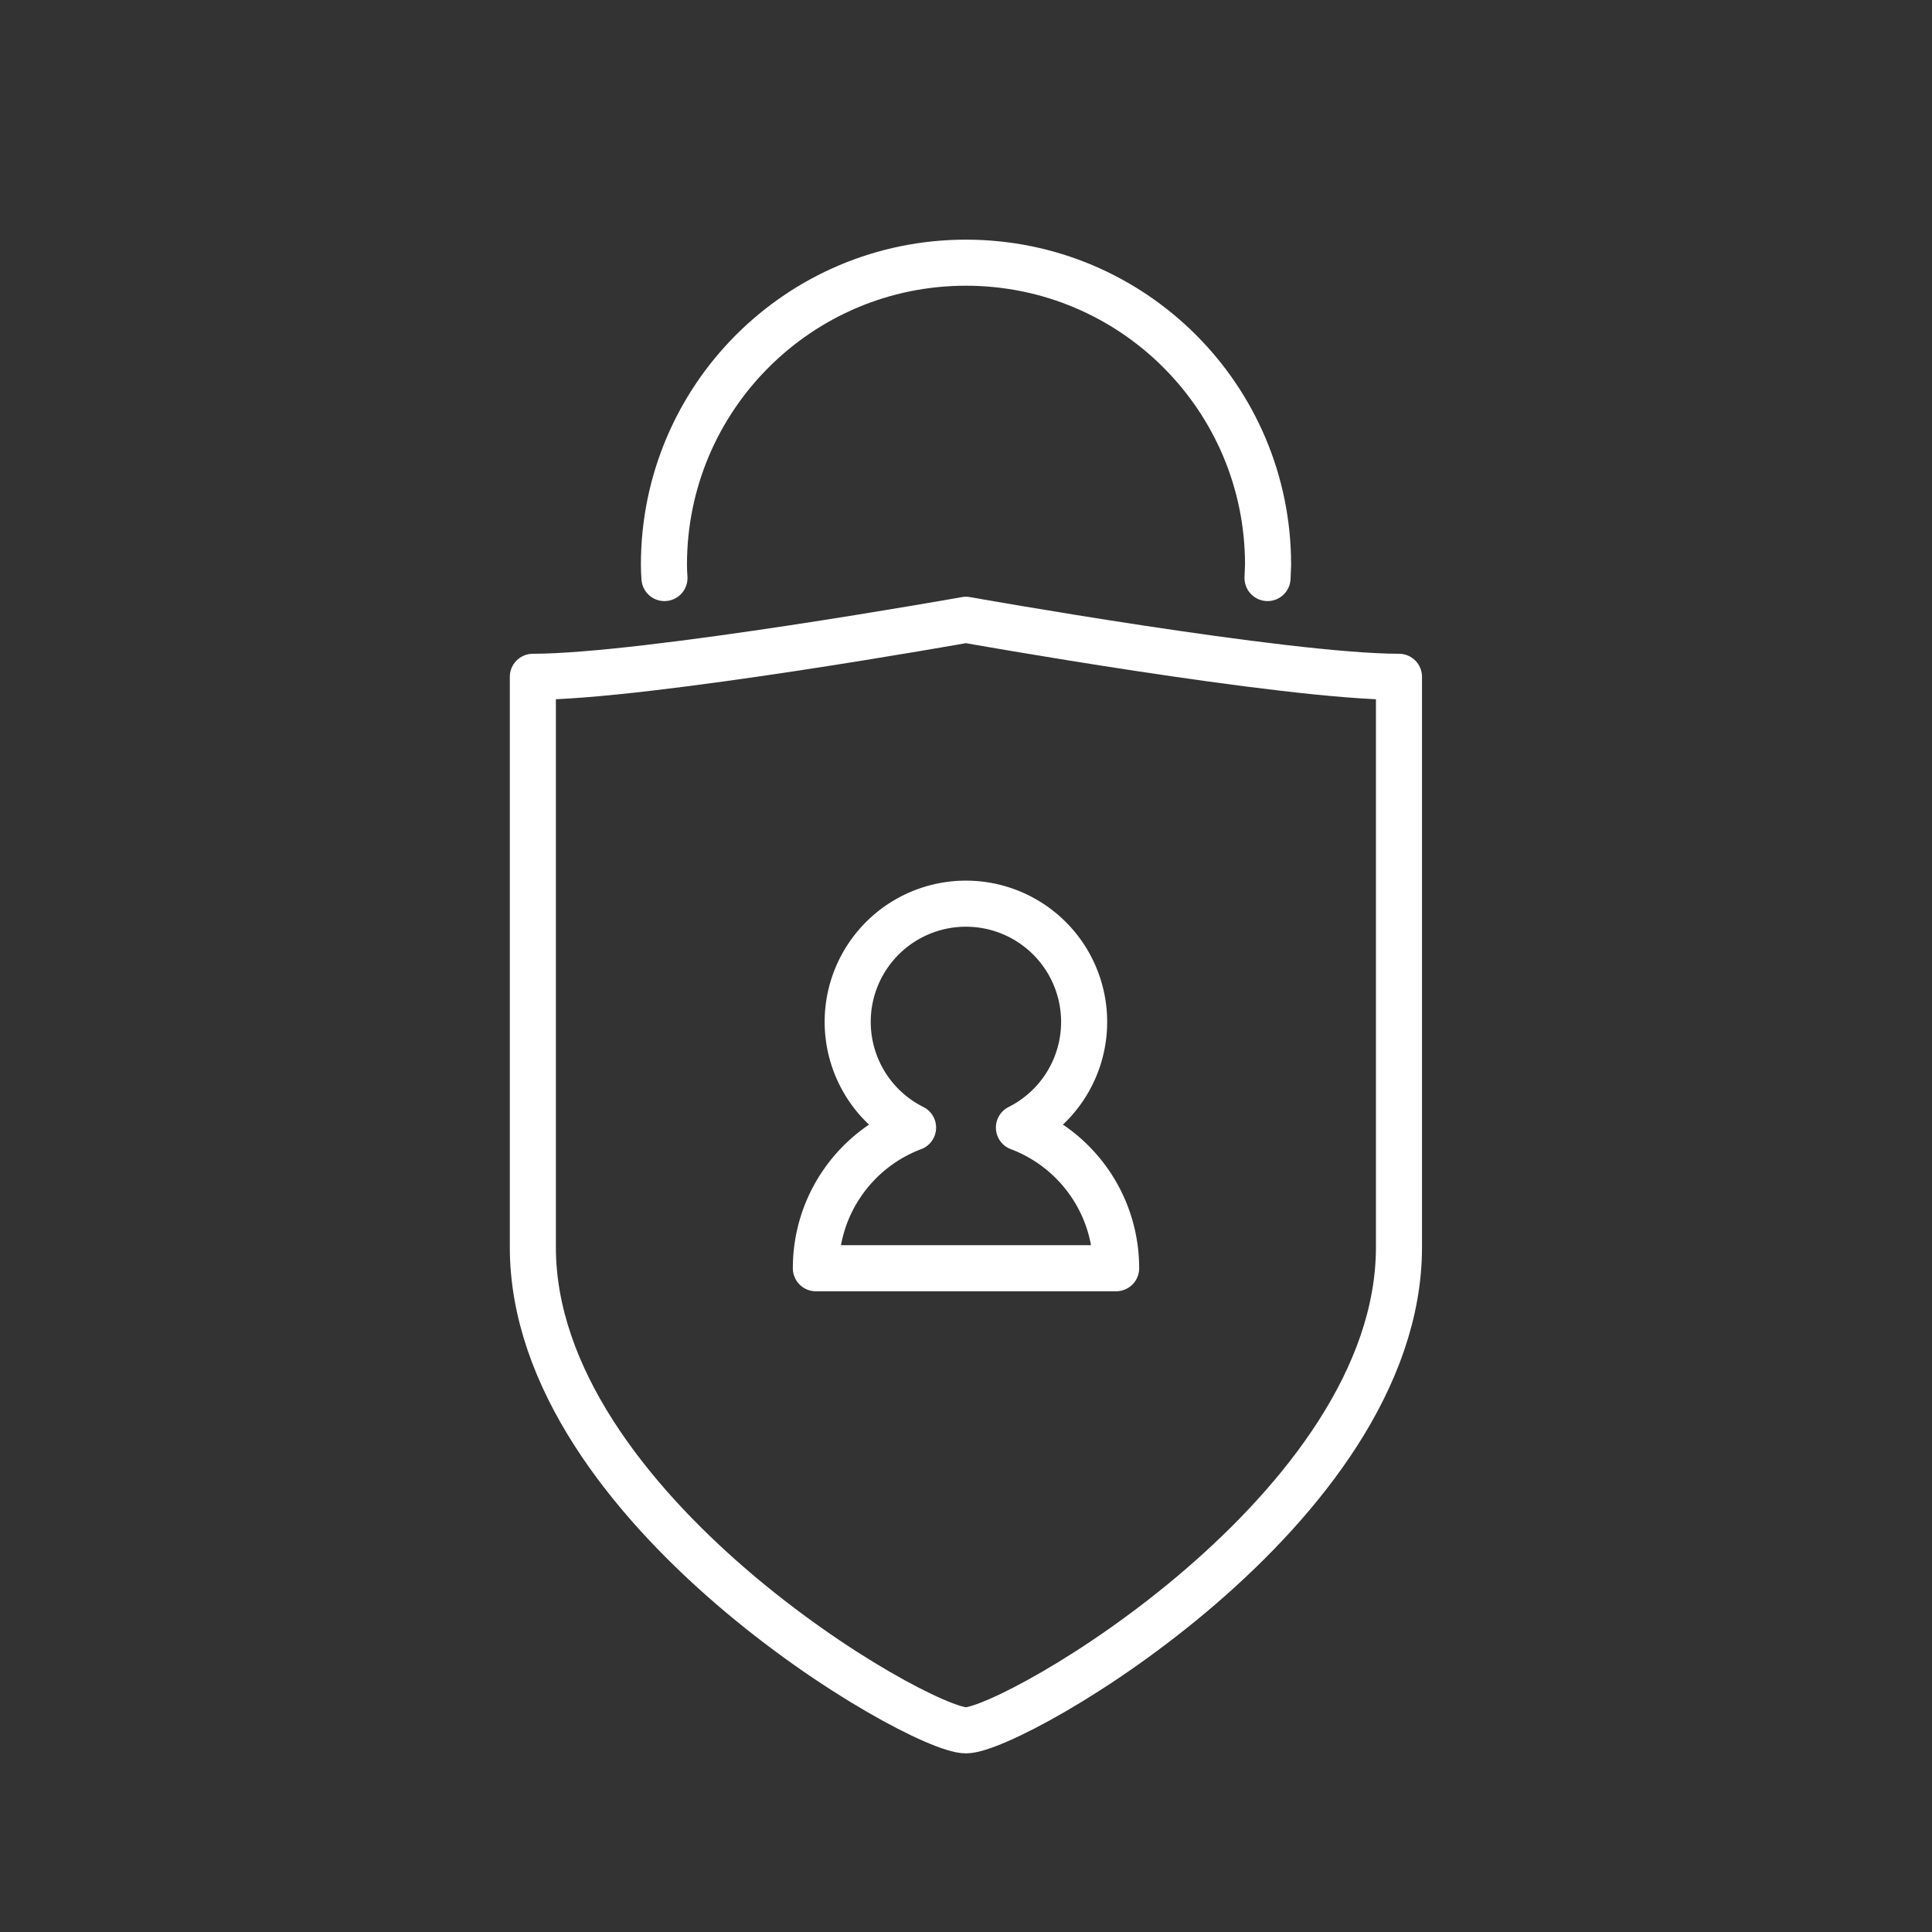 <?xml version="1.0" encoding="UTF-8" standalone="no"?>
<!-- Created with Inkscape (http://www.inkscape.org/) -->

<svg
   width="42"
   height="42"
   viewBox="0 0 11.113 11.113"
   version="1.1"
   id="svg5"
   sodipodi:docname="microsoft-authenticator.svg"
   inkscape:version="1.1 (1:1.1+202105261517+ce6663b3b7)"
   xmlns:inkscape="http://www.inkscape.org/namespaces/inkscape"
   xmlns:sodipodi="http://sodipodi.sourceforge.net/DTD/sodipodi-0.dtd"
   xmlns="http://www.w3.org/2000/svg"
   xmlns:svg="http://www.w3.org/2000/svg">
  <rect x="0" y="0" width="11.113" height="11.113" fill="#333333" stroke="none"/>
  <sodipodi:namedview
     id="namedview7"
     pagecolor="#2e2e2e"
     bordercolor="#666666"
     borderopacity="1.0"
     inkscape:pageshadow="2"
     inkscape:pageopacity="0"
     inkscape:pagecheckerboard="true"
     inkscape:document-units="px"
     showgrid="false"
     units="px"
     inkscape:showpageshadow="false"
     inkscape:zoom="5.6568543"
     inkscape:cx="9.9878833"
     inkscape:cy="-33.764349"
     inkscape:window-width="1920"
     inkscape:window-height="1047"
     inkscape:window-x="0"
     inkscape:window-y="0"
     inkscape:window-maximized="1"
     inkscape:current-layer="layer1"
     inkscape:snap-page="true"
     inkscape:snap-bbox="true"
     inkscape:snap-bbox-edge-midpoints="true"
     inkscape:snap-smooth-nodes="true" />
  <defs
     id="defs2">
    <style
       id="style1634">.a{fill:none;stroke:#fff;stroke-linecap:round;stroke-linejoin:round;}</style>
    <style
       id="style997">.a{fill:none;stroke:#fff;stroke-linecap:round;stroke-linejoin:round;}</style>
  </defs>
  <g
     inkscape:label="Layer 1"
     inkscape:groupmode="layer"
     id="layer1">
    <path
       class="a"
       d="m 5.556,9.953 c 0.276,0 2.491,-1.275 2.491,-2.779 V 3.893 c -0.653,0 -2.491,-0.328 -2.491,-0.328 0,0 -1.839,0.328 -2.491,0.328 v 3.281 c 0,1.504 2.215,2.779 2.491,2.779 z"
       id="path1001"
       style="stroke-width:0.265;stroke:#ffffff" />
    <path
       id="path1111"
       style="fill:none;stroke:#ffffff;stroke-width:0.265;stroke-linecap:round;stroke-linejoin:round;stop-color:#000000"
       d="m 7.291,3.325 c 0.001,-0.026 0.002,-0.051 0.003,-0.077 C 7.294,2.288 6.516,1.511 5.556,1.511 4.597,1.511 3.819,2.288 3.819,3.248 c 2.91e-4,0.026 0.001,0.051 0.003,0.077"
       sodipodi:nodetypes="ccccc" />
    <path
       id="path2930"
       style="fill:none;stroke:#ffffff;stroke-width:0.265;stroke-linecap:round;stroke-linejoin:round;stop-color:#000000"
       d="M 5.556,5.198 A 0.68,0.68 0 0 0 4.876,5.878 0.68,0.68 0 0 0 5.252,6.486 C 4.925,6.609 4.693,6.925 4.693,7.295 h 1.727 c 0,-0.37 -0.232,-0.686 -0.559,-0.809 A 0.68,0.68 0 0 0 6.236,5.878 0.68,0.68 0 0 0 5.556,5.198 Z" />
  </g>
</svg>
